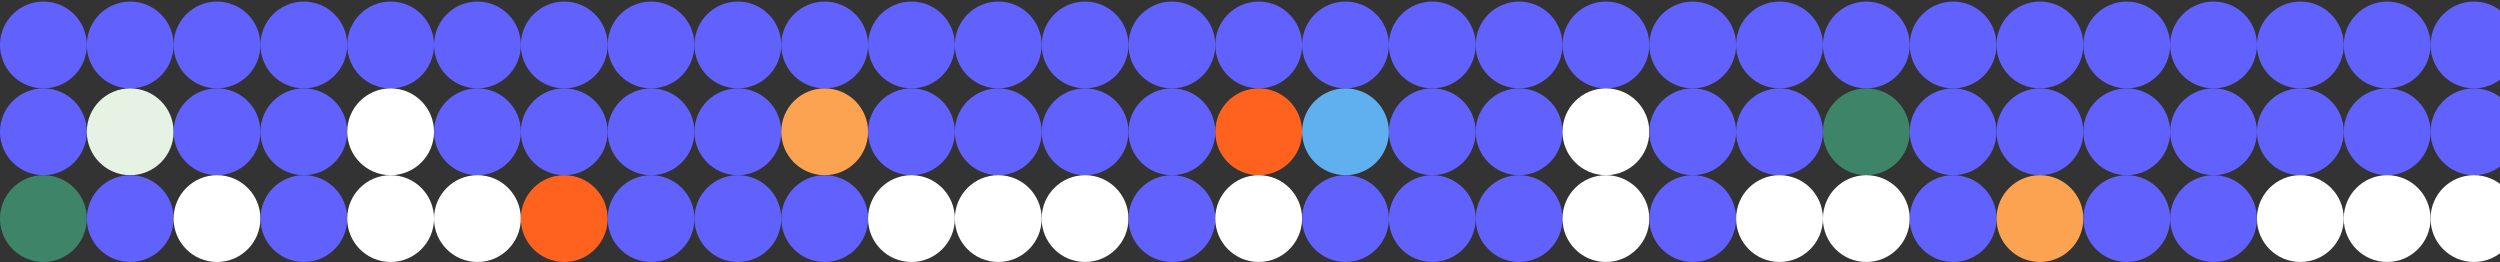 <svg width="1440" height="151" viewBox="0 0 1440 151" fill="none" xmlns="http://www.w3.org/2000/svg">
<rect x="0" y="0" width="1440" height="151" fill="#333333" stroke="none"/>
<circle cx="25" cy="25.901" r="25" fill="#6161FE"/>
<circle cx="75" cy="25.901" r="25" fill="#6161FE"/>
<circle cx="125" cy="25.901" r="25" fill="#6161FE"/>
<circle cx="175" cy="25.901" r="25" fill="#6161FE"/>
<circle cx="225" cy="25.901" r="25" fill="#6161FE"/>
<circle cx="275" cy="25.901" r="25" fill="#6161FE"/>
<circle cx="325" cy="25.901" r="25" fill="#6161FE"/>
<circle cx="375" cy="25.901" r="25" fill="#6161FE"/>
<circle cx="425" cy="25.901" r="25" fill="#6161FE"/>
<circle cx="475" cy="25.901" r="25" fill="#6161FE"/>
<circle cx="525" cy="25.901" r="25" fill="#6161FE"/>
<circle cx="575" cy="25.901" r="25" fill="#6161FE"/>
<circle cx="625" cy="25.901" r="25" fill="#6161FE"/>
<circle cx="675" cy="25.901" r="25" fill="#6161FE"/>
<circle cx="725" cy="25.901" r="25" fill="#6161FE"/>
<circle cx="775" cy="25.901" r="25" fill="#6161FE"/>
<circle cx="825" cy="25.901" r="25" fill="#6161FE"/>
<circle cx="875" cy="25.901" r="25" fill="#6161FE"/>
<circle cx="925" cy="25.901" r="25" fill="#6161FE"/>
<circle cx="975" cy="25.901" r="25" fill="#6161FE"/>
<circle cx="1025" cy="25.901" r="25" fill="#6161FE"/>
<circle cx="1075" cy="25.901" r="25" fill="#6161FE"/>
<circle cx="1125" cy="25.901" r="25" fill="#6161FE"/>
<circle cx="1175" cy="25.901" r="25" fill="#6161FE"/>
<circle cx="1225" cy="25.901" r="25" fill="#6161FE"/>
<circle cx="1275" cy="25.901" r="25" fill="#6161FE"/>
<circle cx="1325" cy="25.901" r="25" fill="#6161FE"/>
<circle cx="1375" cy="25.901" r="25" fill="#6161FE"/>
<circle cx="1425" cy="25.901" r="25" fill="#6161FE"/>
<circle cx="25" cy="75.901" r="25" fill="#6161FE"/>
<circle cx="75" cy="75.901" r="25" fill="#E5F2E4"/>
<circle cx="125" cy="75.901" r="25" fill="#6161FE"/>
<circle cx="175" cy="75.901" r="25" fill="#6161FE"/>
<circle cx="225" cy="75.901" r="25" fill="white"/>
<circle cx="275" cy="75.901" r="25" fill="#6161FE"/>
<circle cx="325" cy="75.901" r="25" fill="#6161FE"/>
<circle cx="375" cy="75.901" r="25" fill="#6161FE"/>
<circle cx="425" cy="75.901" r="25" fill="#6161FE"/>
<circle cx="475" cy="75.901" r="25" fill="#FBA351"/>
<circle cx="525" cy="75.901" r="25" fill="#6161FE"/>
<circle cx="575" cy="75.901" r="25" fill="#6161FE"/>
<circle cx="625" cy="75.901" r="25" fill="#6161FE"/>
<circle cx="675" cy="75.901" r="25" fill="#6161FE"/>
<circle cx="725" cy="75.901" r="25" fill="#FF621F"/>
<circle cx="775" cy="75.901" r="25" fill="#60AFEE"/>
<circle cx="825" cy="75.901" r="25" fill="#6161FE"/>
<circle cx="875" cy="75.901" r="25" fill="#6161FE"/>
<circle cx="925" cy="75.901" r="25" fill="white"/>
<circle cx="975" cy="75.901" r="25" fill="#6161FE"/>
<circle cx="1025" cy="75.901" r="25" fill="#6161FE"/>
<circle cx="1075" cy="75.901" r="25" fill="#3E8469"/>
<circle cx="1125" cy="75.901" r="25" fill="#6161FE"/>
<circle cx="1175" cy="75.901" r="25" fill="#6161FE"/>
<circle cx="1225" cy="75.901" r="25" fill="#6161FE"/>
<circle cx="1275" cy="75.901" r="25" fill="#6161FE"/>
<circle cx="1325" cy="75.901" r="25" fill="#6161FE"/>
<circle cx="1375" cy="75.901" r="25" fill="#6161FE"/>
<circle cx="1425" cy="75.901" r="25" fill="#6161FE"/>
<circle cx="25" cy="125.901" r="25" fill="#3E8469"/>
<circle cx="75" cy="125.901" r="25" fill="#6161FE"/>
<circle cx="125" cy="125.901" r="25" fill="white"/>
<circle cx="175" cy="125.901" r="25" fill="#6161FE"/>
<circle cx="225" cy="125.901" r="25" fill="white"/>
<circle cx="275" cy="125.901" r="25" fill="white"/>
<circle cx="325" cy="125.901" r="25" fill="#FF621F"/>
<circle cx="375" cy="125.901" r="25" fill="#6161FE"/>
<circle cx="425" cy="125.901" r="25" fill="#6161FE"/>
<circle cx="475" cy="125.901" r="25" fill="#6161FE"/>
<circle cx="525" cy="125.901" r="25" fill="white"/>
<circle cx="575" cy="125.901" r="25" fill="white"/>
<circle cx="625" cy="125.901" r="25" fill="white"/>
<circle cx="675" cy="125.901" r="25" fill="#6161FE"/>
<circle cx="725" cy="125.901" r="25" fill="white"/>
<circle cx="775" cy="125.901" r="25" fill="#6161FE"/>
<circle cx="825" cy="125.901" r="25" fill="#6161FE"/>
<circle cx="875" cy="125.901" r="25" fill="#6161FE"/>
<circle cx="925" cy="125.901" r="25" fill="white"/>
<circle cx="975" cy="125.901" r="25" fill="#6161FE"/>
<circle cx="1025" cy="125.901" r="25" fill="white"/>
<circle cx="1075" cy="125.901" r="25" fill="white"/>
<circle cx="1125" cy="125.901" r="25" fill="#6161FE"/>
<circle cx="1175" cy="125.901" r="25" fill="#FBA351"/>
<circle cx="1225" cy="125.901" r="25" fill="#6161FE"/>
<circle cx="1275" cy="125.901" r="25" fill="#6161FE"/>
<circle cx="1325" cy="125.901" r="25" fill="white"/>
<circle cx="1375" cy="125.901" r="25" fill="white"/>
<circle cx="1425" cy="125.901" r="25" fill="white"/>
</svg>
